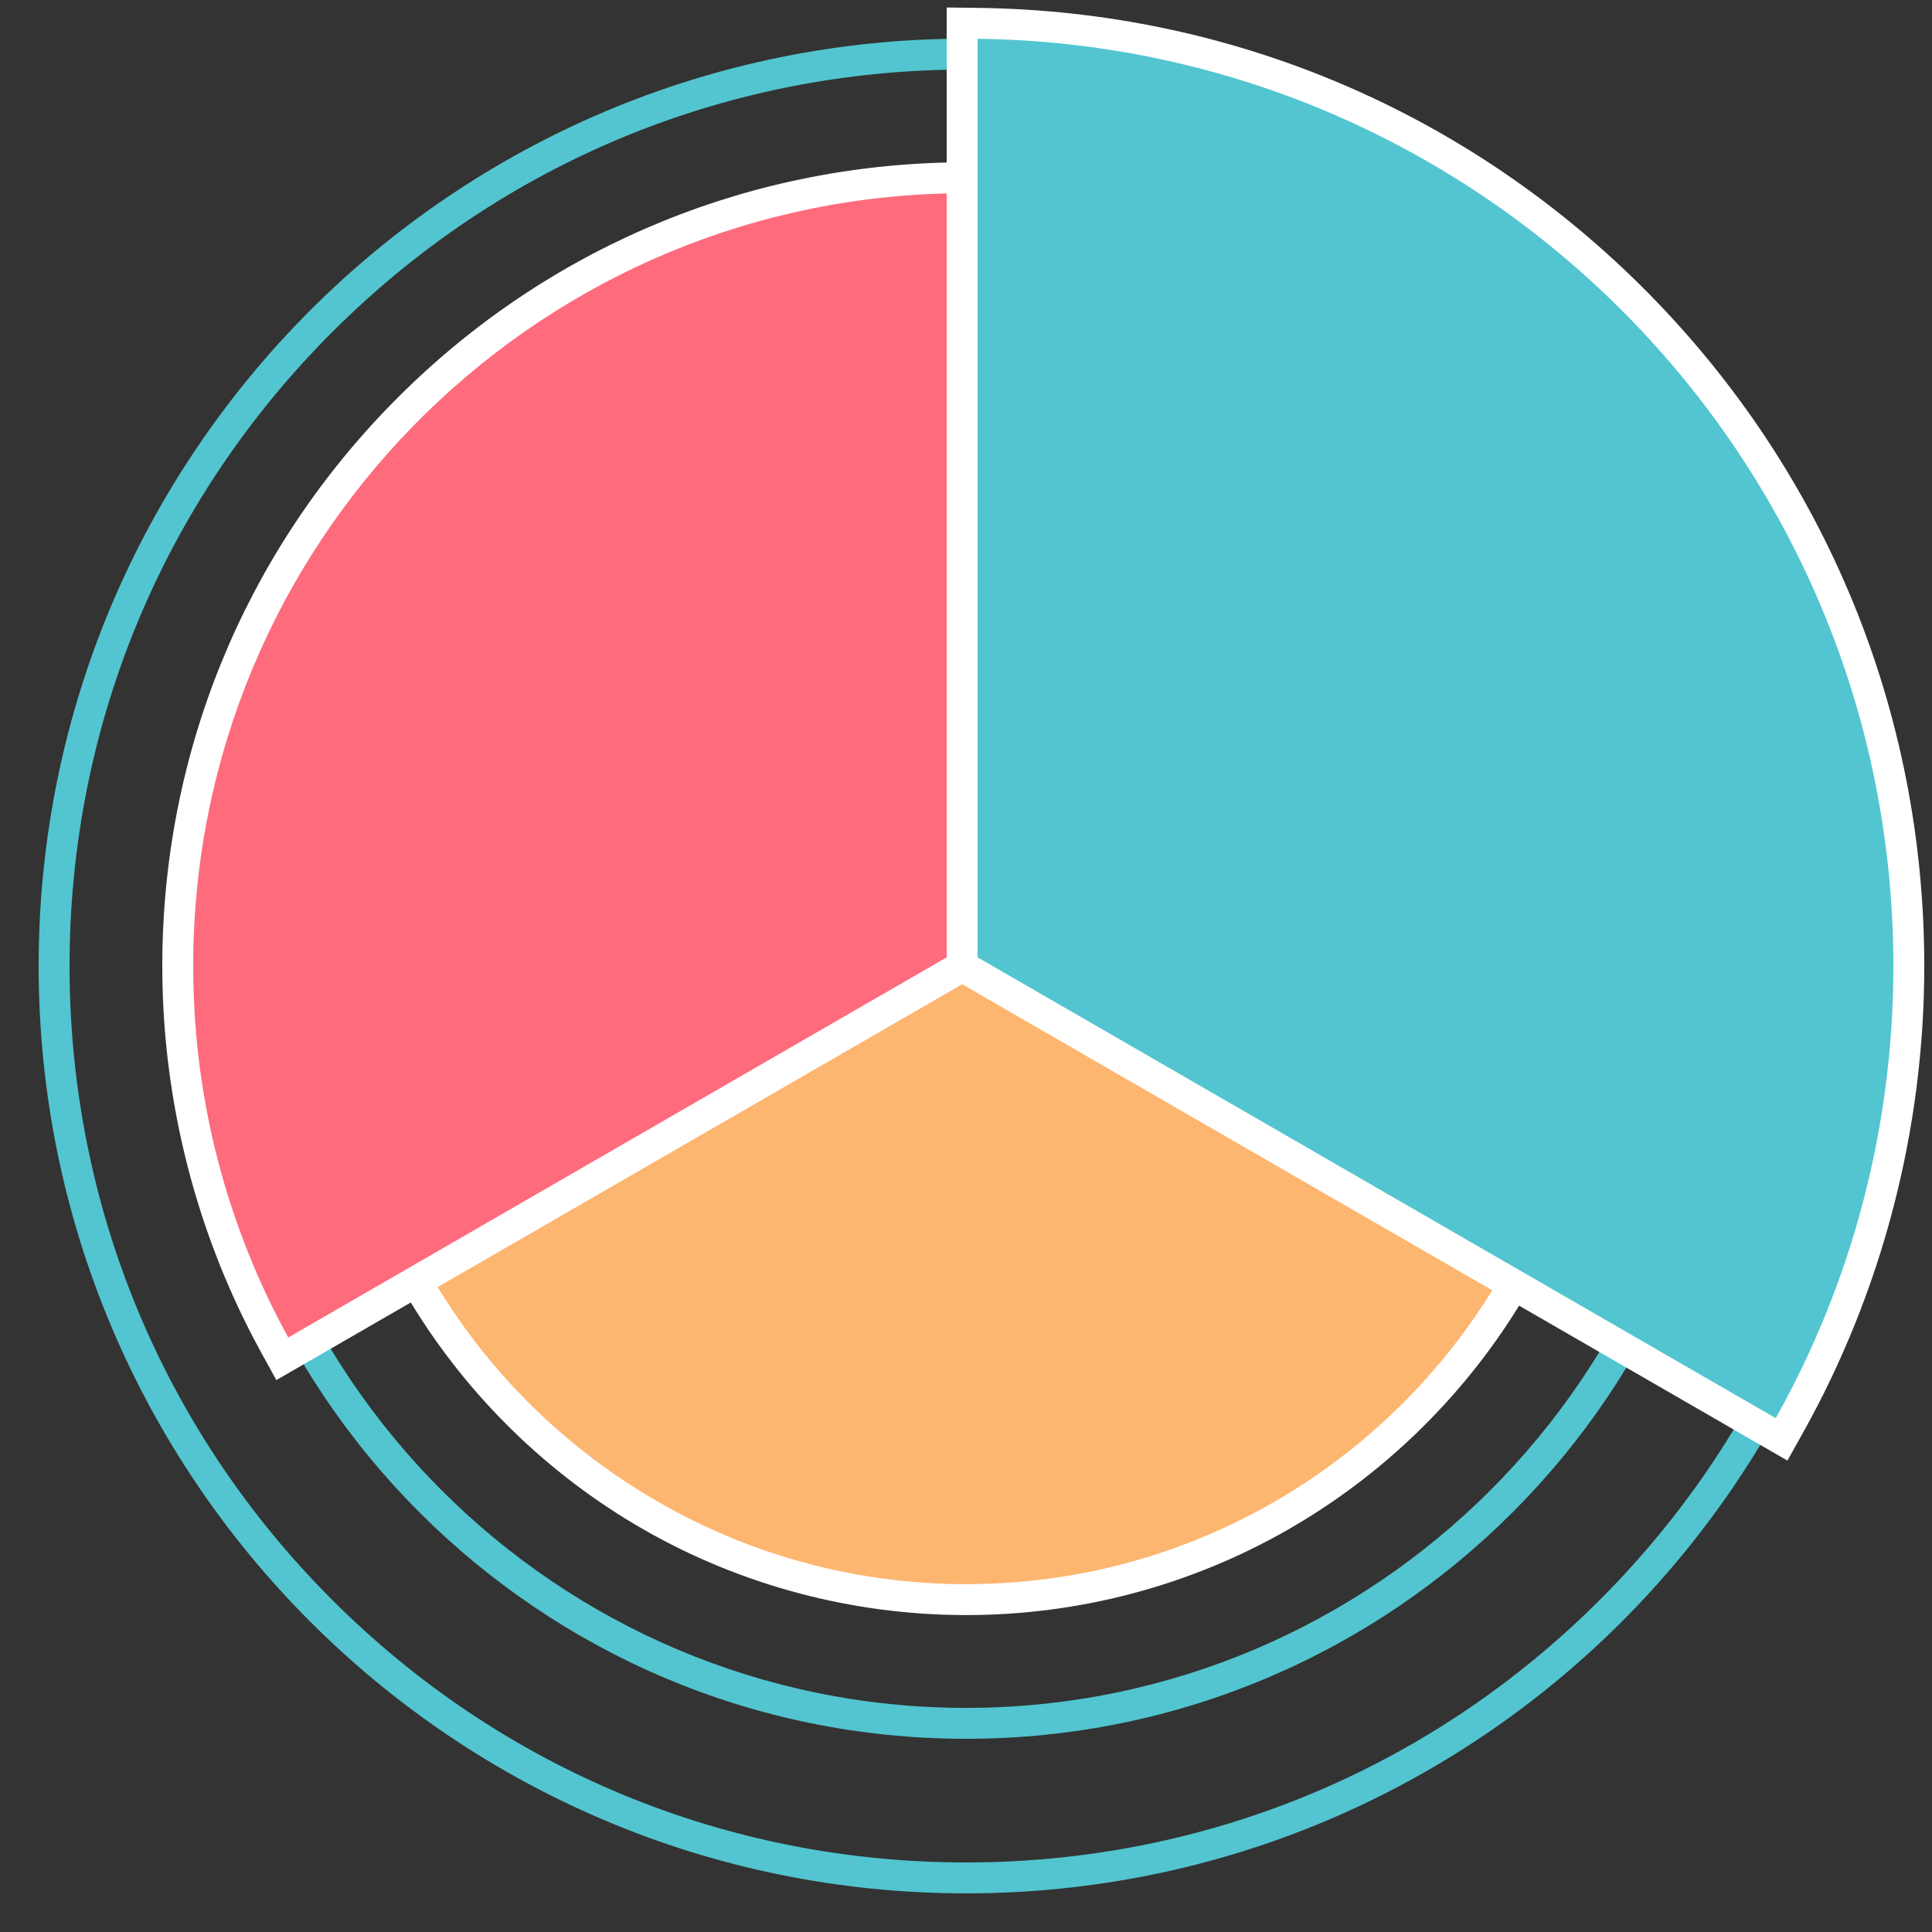 <svg viewBox="0 0 250 250" xmlns="http://www.w3.org/2000/svg"><rect x="0" y="0" width="250" height="250" fill="#333333" stroke="none"/><path d="m125 9c30.98 0 60.11 12.07 82.02 33.98s33.98 51.04 33.98 82.02-12.07 60.11-33.98 82.02-51.04 33.98-82.02 33.98-60.11-12.07-82.02-33.98-33.98-51.04-33.98-82.02 12.07-60.11 33.98-82.02 51.04-33.98 82.02-33.98m0-4c-66.27 0-120 53.73-120 120s53.73 120 120 120 120-53.73 120-120-53.73-120-120-120z" fill="#52c5d0"/><path d="m125 29c52.93 0 96 43.07 96 96s-43.07 96-96 96-96-43.07-96-96 43.07-96 96-96m0-4c-55.23 0-100 44.77-100 100s44.77 100 100 100 100-44.77 100-100-44.77-100-100-100z" fill="#52c5d0"/><path d="m125 207c-28.86 0-55.06-14.74-70.09-39.42l-1.06-1.75 70.66-40.79 71.4 41.22-1.08 1.75c-15.07 24.41-41.17 38.99-69.82 38.99z" fill="#fdb670"/><path d="m124.5 127.34 68.61 39.61c-14.09 22.82-39.32 38.04-68.11 38.04s-54.35-15.4-68.38-38.46zm0-4.62-2 1.15-67.88 39.19-3.55 2.05 2.13 3.5c7.36 12.1 17.74 22.22 30.02 29.27 12.66 7.27 27.11 11.11 41.78 11.11s28.95-3.8 41.55-10.99c12.21-6.97 22.57-16.98 29.96-28.95l2.16-3.51-3.57-2.06-68.61-39.61-2-1.15z" fill="#fff"/><path d="m35.54 174.04c-8.21-14.94-12.54-31.9-12.54-49.04 0-26.8 10.31-52.12 29.04-71.28 18.7-19.13 43.7-30.03 70.41-30.69l2.05-.05v102.05l-87.97 50.79-.98-1.79z" fill="#fe6b7d"/><path d="m122.5 25.03v98.85l-85.2 49.19c-7.84-14.27-12.3-30.65-12.3-48.07 0-54.39 43.43-98.64 97.5-99.97m4-4.1-4.1.1c-27.23.67-52.73 11.78-71.79 31.29-19.1 19.54-29.61 45.35-29.61 72.68 0 17.48 4.42 34.76 12.79 50l1.97 3.58 3.54-2.04 85.2-49.19 2-1.15z" fill="#fff"/><path d="m124.5 125.03v-122.04l2.02.02c32.27.4 62.54 13.26 85.24 36.22 22.72 22.98 35.23 53.44 35.23 85.76 0 20.83-5.35 41.4-15.47 59.49l-.99 1.77-106.04-61.22z" fill="#52c5d0"/><path d="m126.5 5.02c65.58.8 118.5 54.21 118.5 119.98 0 21.25-5.53 41.2-15.22 58.51l-103.28-59.63zm-4-4.05v125.22l2 1.15 103.28 59.63 3.51 2.03 1.98-3.54c10.29-18.38 15.73-39.29 15.73-60.46 0-32.85-12.72-63.81-35.81-87.17-23.08-23.33-53.84-36.41-86.64-36.81z" fill="#fff"/></svg>